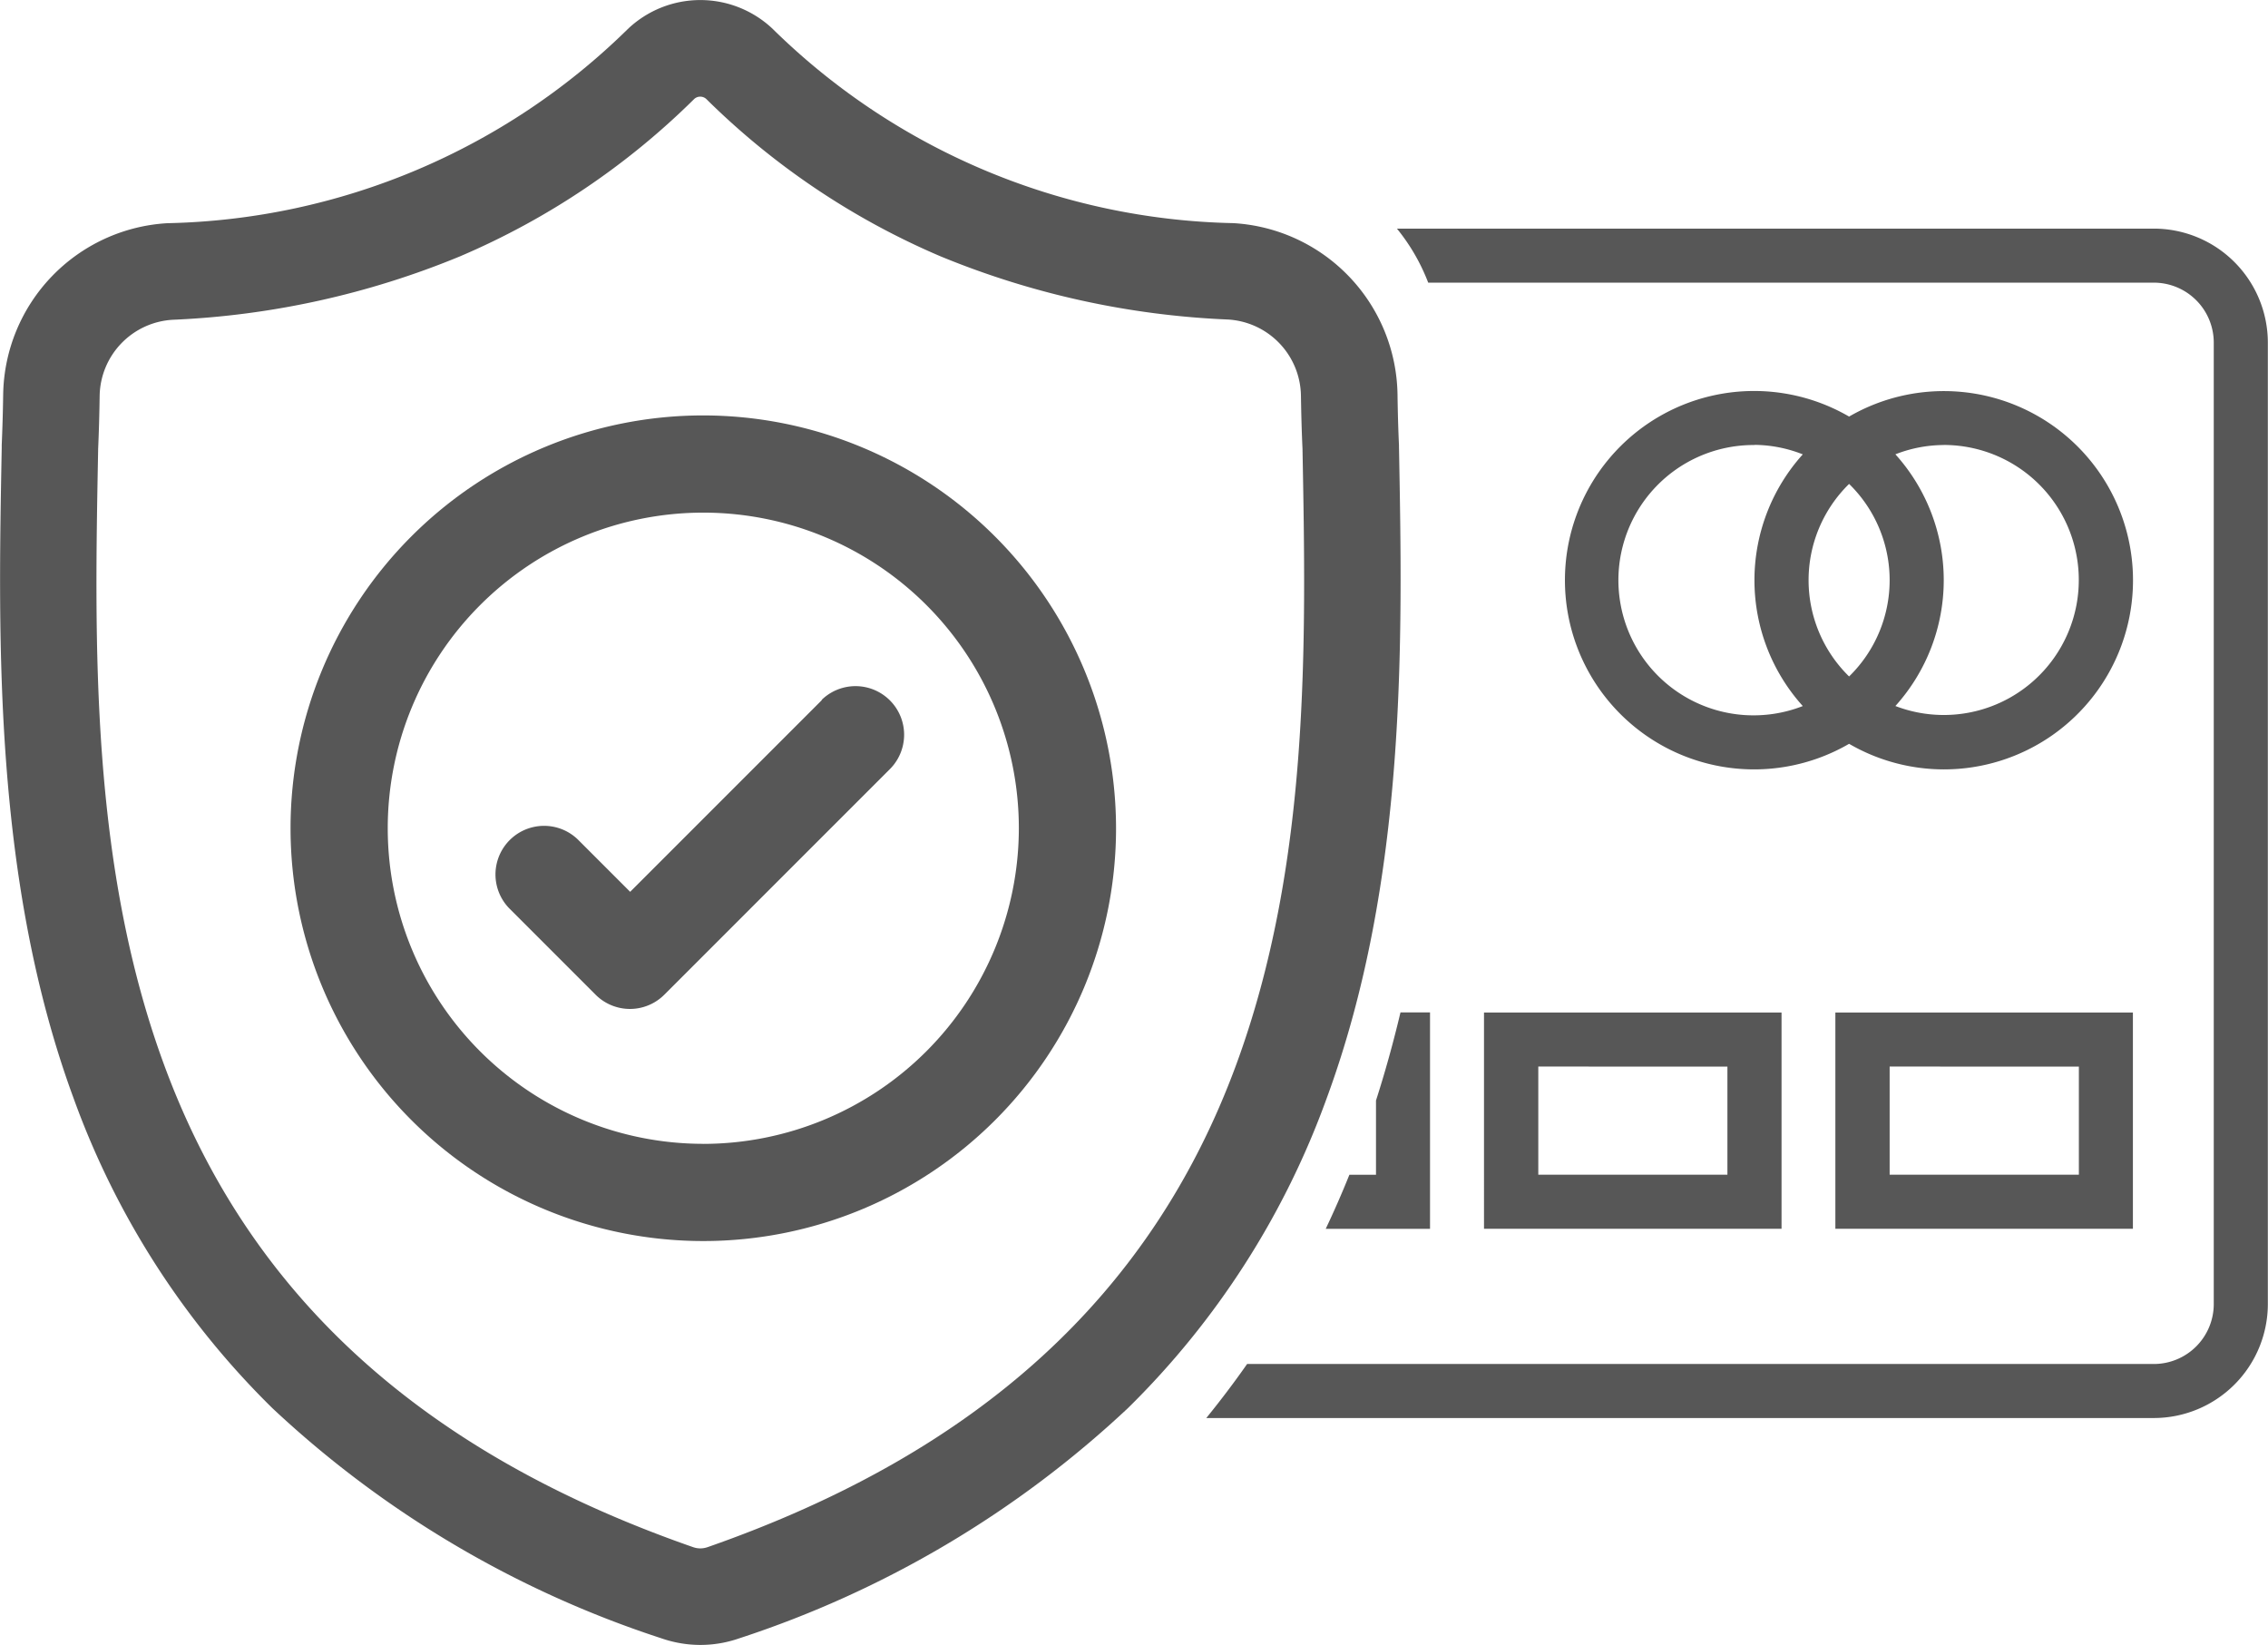 <svg xmlns="http://www.w3.org/2000/svg" width="43.448" height="31.508" viewBox="0 0 43.448 31.508"><defs><style>.a{fill:#575757;}</style></defs><g transform="translate(-3455.088 3055.457)"><path class="a" d="M18.156,22.782H0c.269-.331.533-.679.782-1.035H18.156A1.149,1.149,0,0,0,19.3,20.6V2.183a1.149,1.149,0,0,0-1.148-1.148H4.251A3.762,3.762,0,0,0,3.652,0h14.5a2.186,2.186,0,0,1,2.184,2.183V20.6A2.186,2.186,0,0,1,18.156,22.782Zm-.405-3.625h-5.7V15.015h5.7v4.142Zm-4.66-3.107v2.071h3.625V16.051Zm-2.071,3.107h-5.7V15.015h5.7v4.142Zm-4.66-3.107v2.071H9.983V16.051ZM4.288,19.158h-2c.159-.335.312-.684.453-1.035h.51V16.7c.174-.541.332-1.109.469-1.687h.566v4.142Zm9.838-8.8a3.621,3.621,0,0,1-1.812-.49,3.624,3.624,0,1,1,0-6.268,3.623,3.623,0,1,1,1.812,6.758Zm0-6.213a2.564,2.564,0,0,0-.925.178,3.6,3.6,0,0,1,0,4.821,2.586,2.586,0,1,0,.925-5Zm-3.624,0a2.589,2.589,0,1,0,.925,5,3.6,3.6,0,0,1,0-4.821A2.564,2.564,0,0,0,10.5,4.142Zm1.812.745a2.579,2.579,0,0,0,0,3.688,2.577,2.577,0,0,0,0-3.688Z" transform="translate(3478.197 -3051.078)"/><g transform="translate(3455.088 -3055.457)"><path class="a" d="M26.8,8.548V8.523c-.014-.3-.023-.623-.028-.979a3.339,3.339,0,0,0-3.144-3.271A12.958,12.958,0,0,1,14.806.556l-.02-.019a2.016,2.016,0,0,0-2.74,0l-.02.019a12.959,12.959,0,0,1-8.82,3.718A3.339,3.339,0,0,0,.061,7.545c-.005.354-.015.674-.028.979V8.58c-.07,3.694-.158,8.291,1.38,12.464a15.866,15.866,0,0,0,3.807,5.929,19.913,19.913,0,0,0,7.449,4.406,2.3,2.3,0,0,0,.305.083,2.255,2.255,0,0,0,.887,0,2.306,2.306,0,0,0,.306-.084,19.925,19.925,0,0,0,7.441-4.408,15.89,15.89,0,0,0,3.806-5.931C26.957,16.855,26.87,12.249,26.8,8.548ZM23.679,20.4c-1.622,4.4-4.933,7.419-10.123,9.233a.475.475,0,0,1-.059.016.415.415,0,0,1-.162,0,.467.467,0,0,1-.058-.016c-5.2-1.812-8.509-4.83-10.13-9.229C1.729,16.559,1.809,12.339,1.88,8.616V8.6c.014-.32.024-.655.029-1.023a1.484,1.484,0,0,1,1.4-1.453A16.222,16.222,0,0,0,8.815,4.908,14.4,14.4,0,0,0,13.3,1.894a.171.171,0,0,1,.229,0,14.41,14.41,0,0,0,4.487,3.014,16.222,16.222,0,0,0,5.506,1.211,1.484,1.484,0,0,1,1.4,1.453c.006.37.015.705.03,1.023C25.022,12.322,25.1,16.546,23.679,20.4Zm0,0" transform="translate(0 0.001)"/><g transform="translate(5.566 7.957)"><path class="a" d="M98.305,128.41a7.907,7.907,0,1,0,7.907,7.907A7.916,7.916,0,0,0,98.305,128.41Zm0,13.952a6.045,6.045,0,1,1,6.045-6.045A6.052,6.052,0,0,1,98.305,142.363Zm0,0" transform="translate(-90.398 -128.41)"/><path class="a" d="M159.931,212.264l-3.673,3.673-1-1a.931.931,0,0,0-1.317,1.316l1.655,1.655a.931.931,0,0,0,1.316,0l4.331-4.331a.931.931,0,0,0-1.317-1.316Zm0,0" transform="translate(-149.752 -206.812)"/></g></g></g></svg>